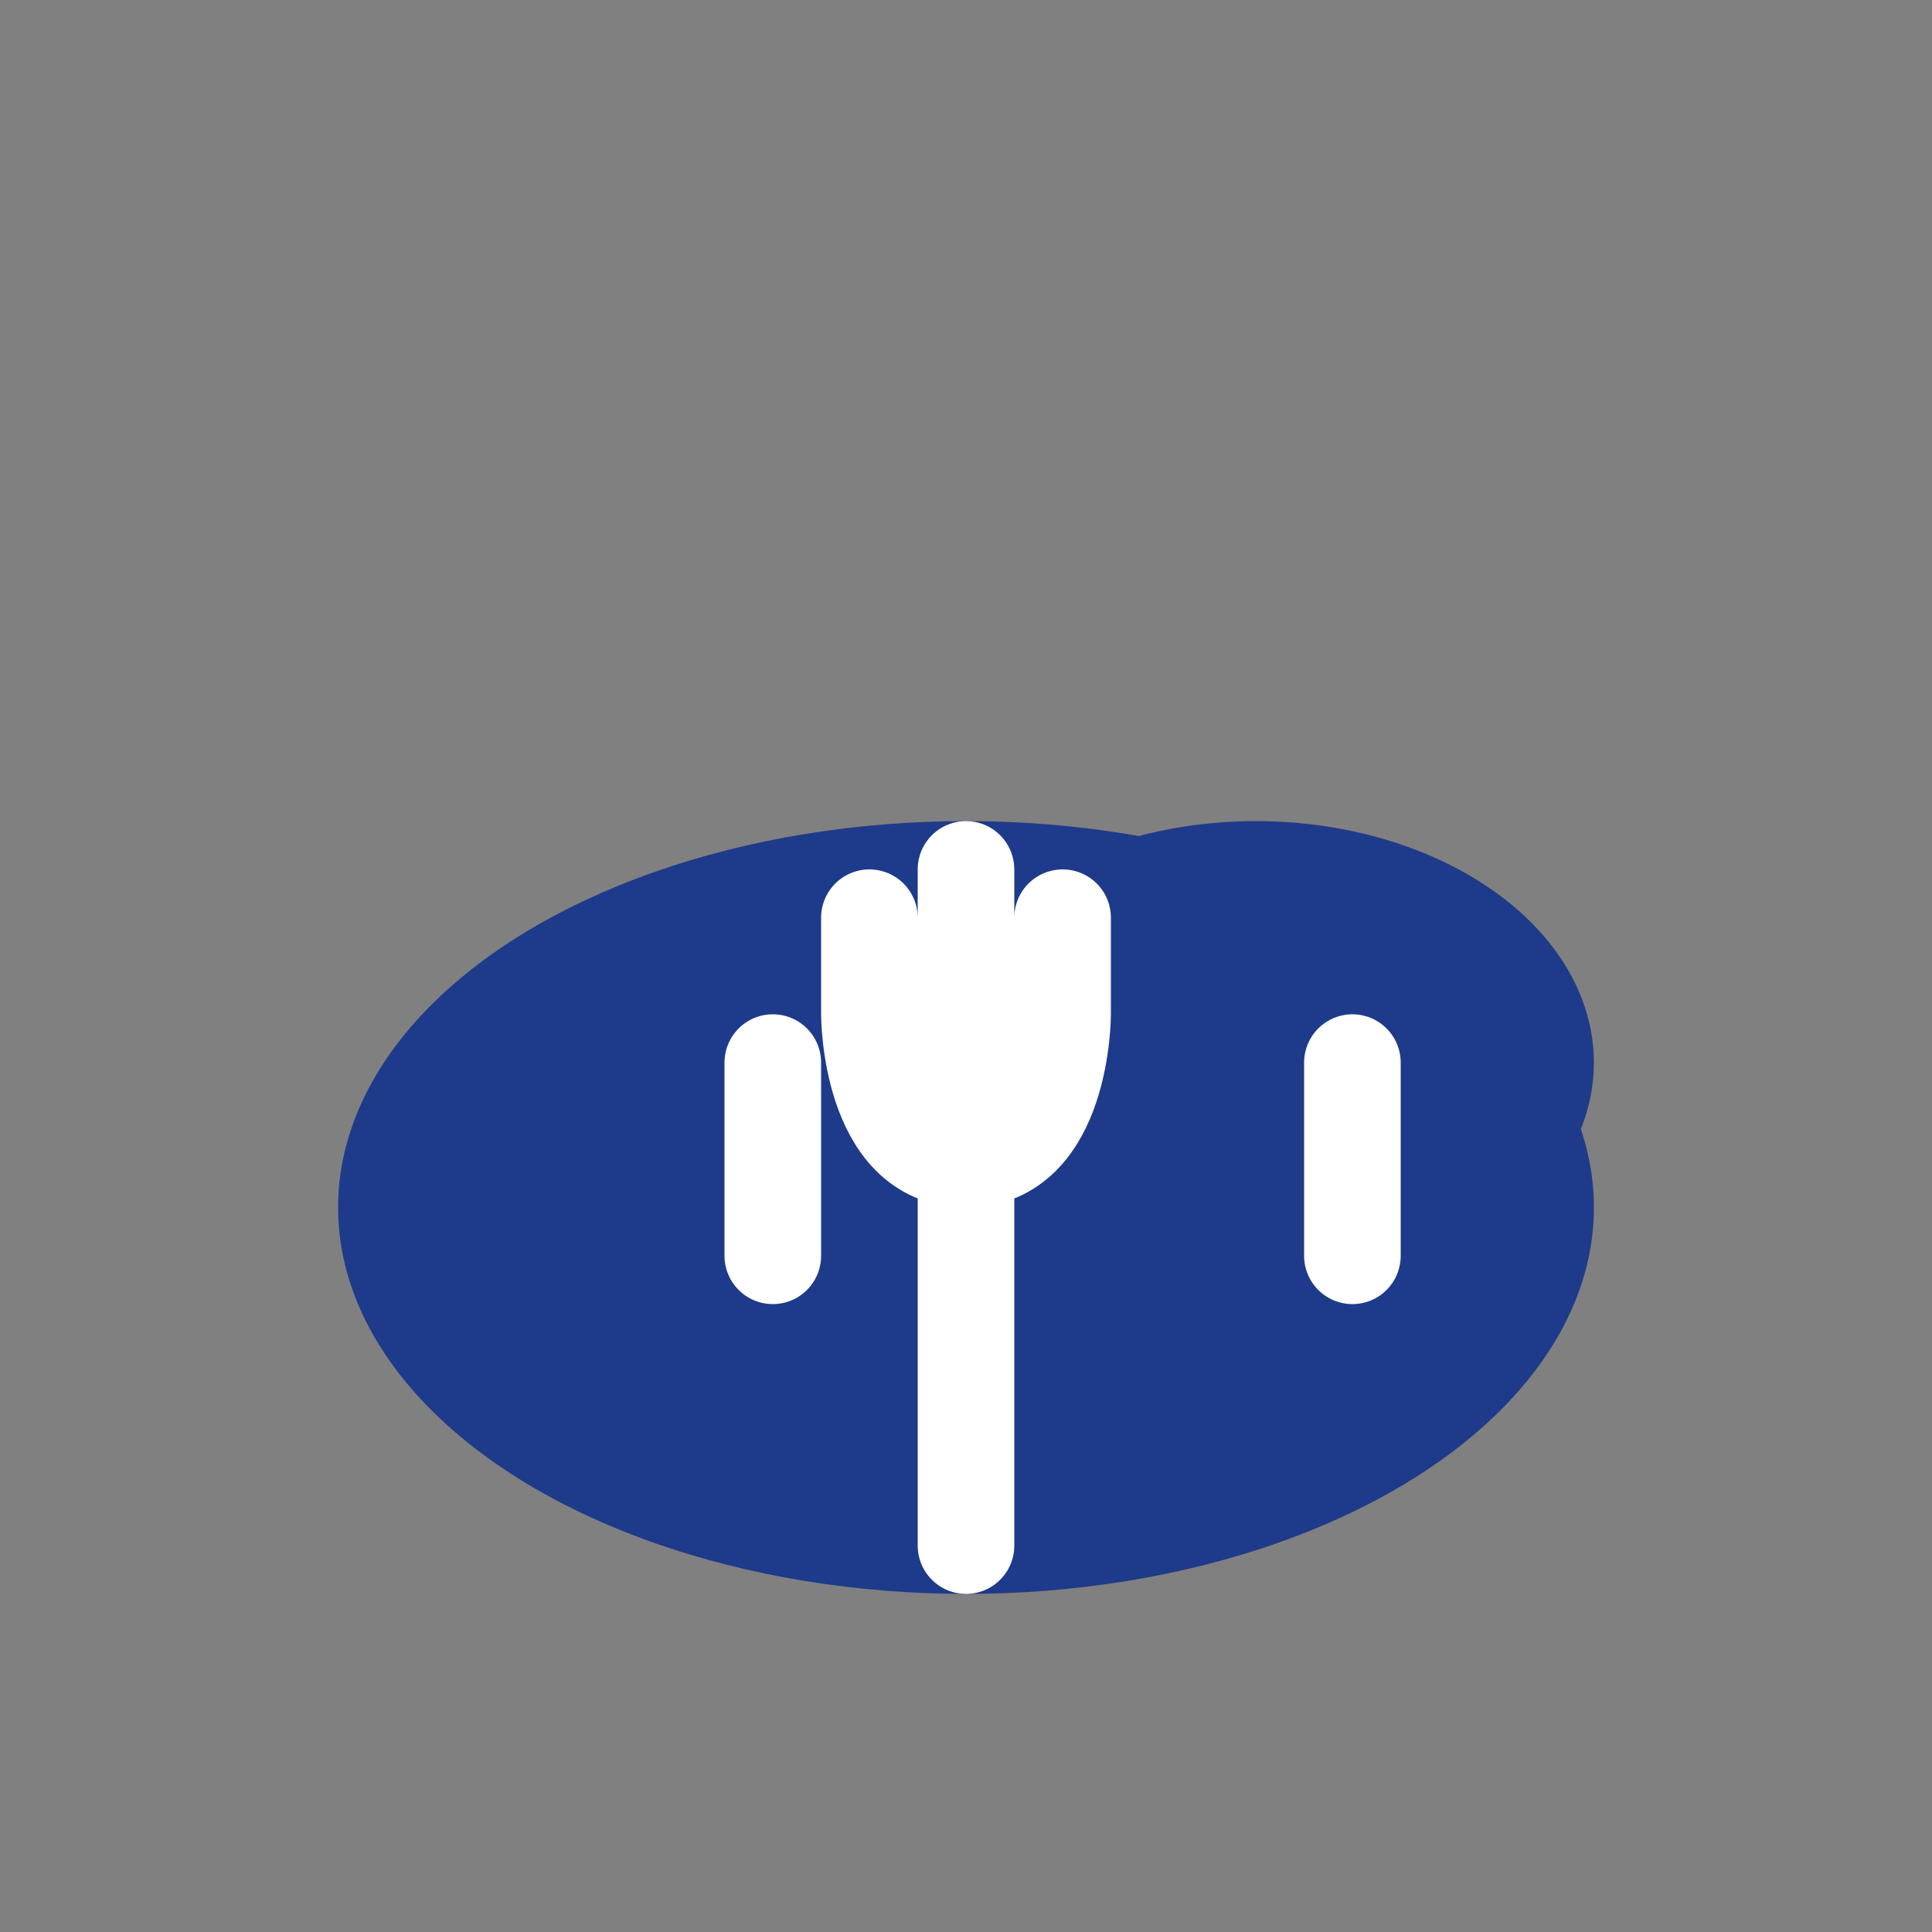 <?xml version="1.0" encoding="UTF-8"?>
<svg width="40" height="40" viewBox="0 0 40 40" fill="none" xmlns="http://www.w3.org/2000/svg">
    <rect x="0" y="0" width="40" height="40" fill="#808080" stroke="none"/>
    <!-- Cloud shape -->
    <ellipse cx="20" cy="25" rx="13" ry="8" fill="#1e3a8a"/>
    <ellipse cx="14" cy="23" rx="5" ry="4" fill="#1e3a8a"/>
    <ellipse cx="26" cy="22" rx="7" ry="5" fill="#1e3a8a"/>
    <!-- Cactus silhouette -->
    <path d="M20 32V18M20 24c-2 0-2-3-2-3v-2m2 5c2 0 2-3 2-3v-2m-6 7v-4m12 4v-4" stroke="white" stroke-width="2" stroke-linecap="round" stroke-linejoin="round"/>
</svg> 